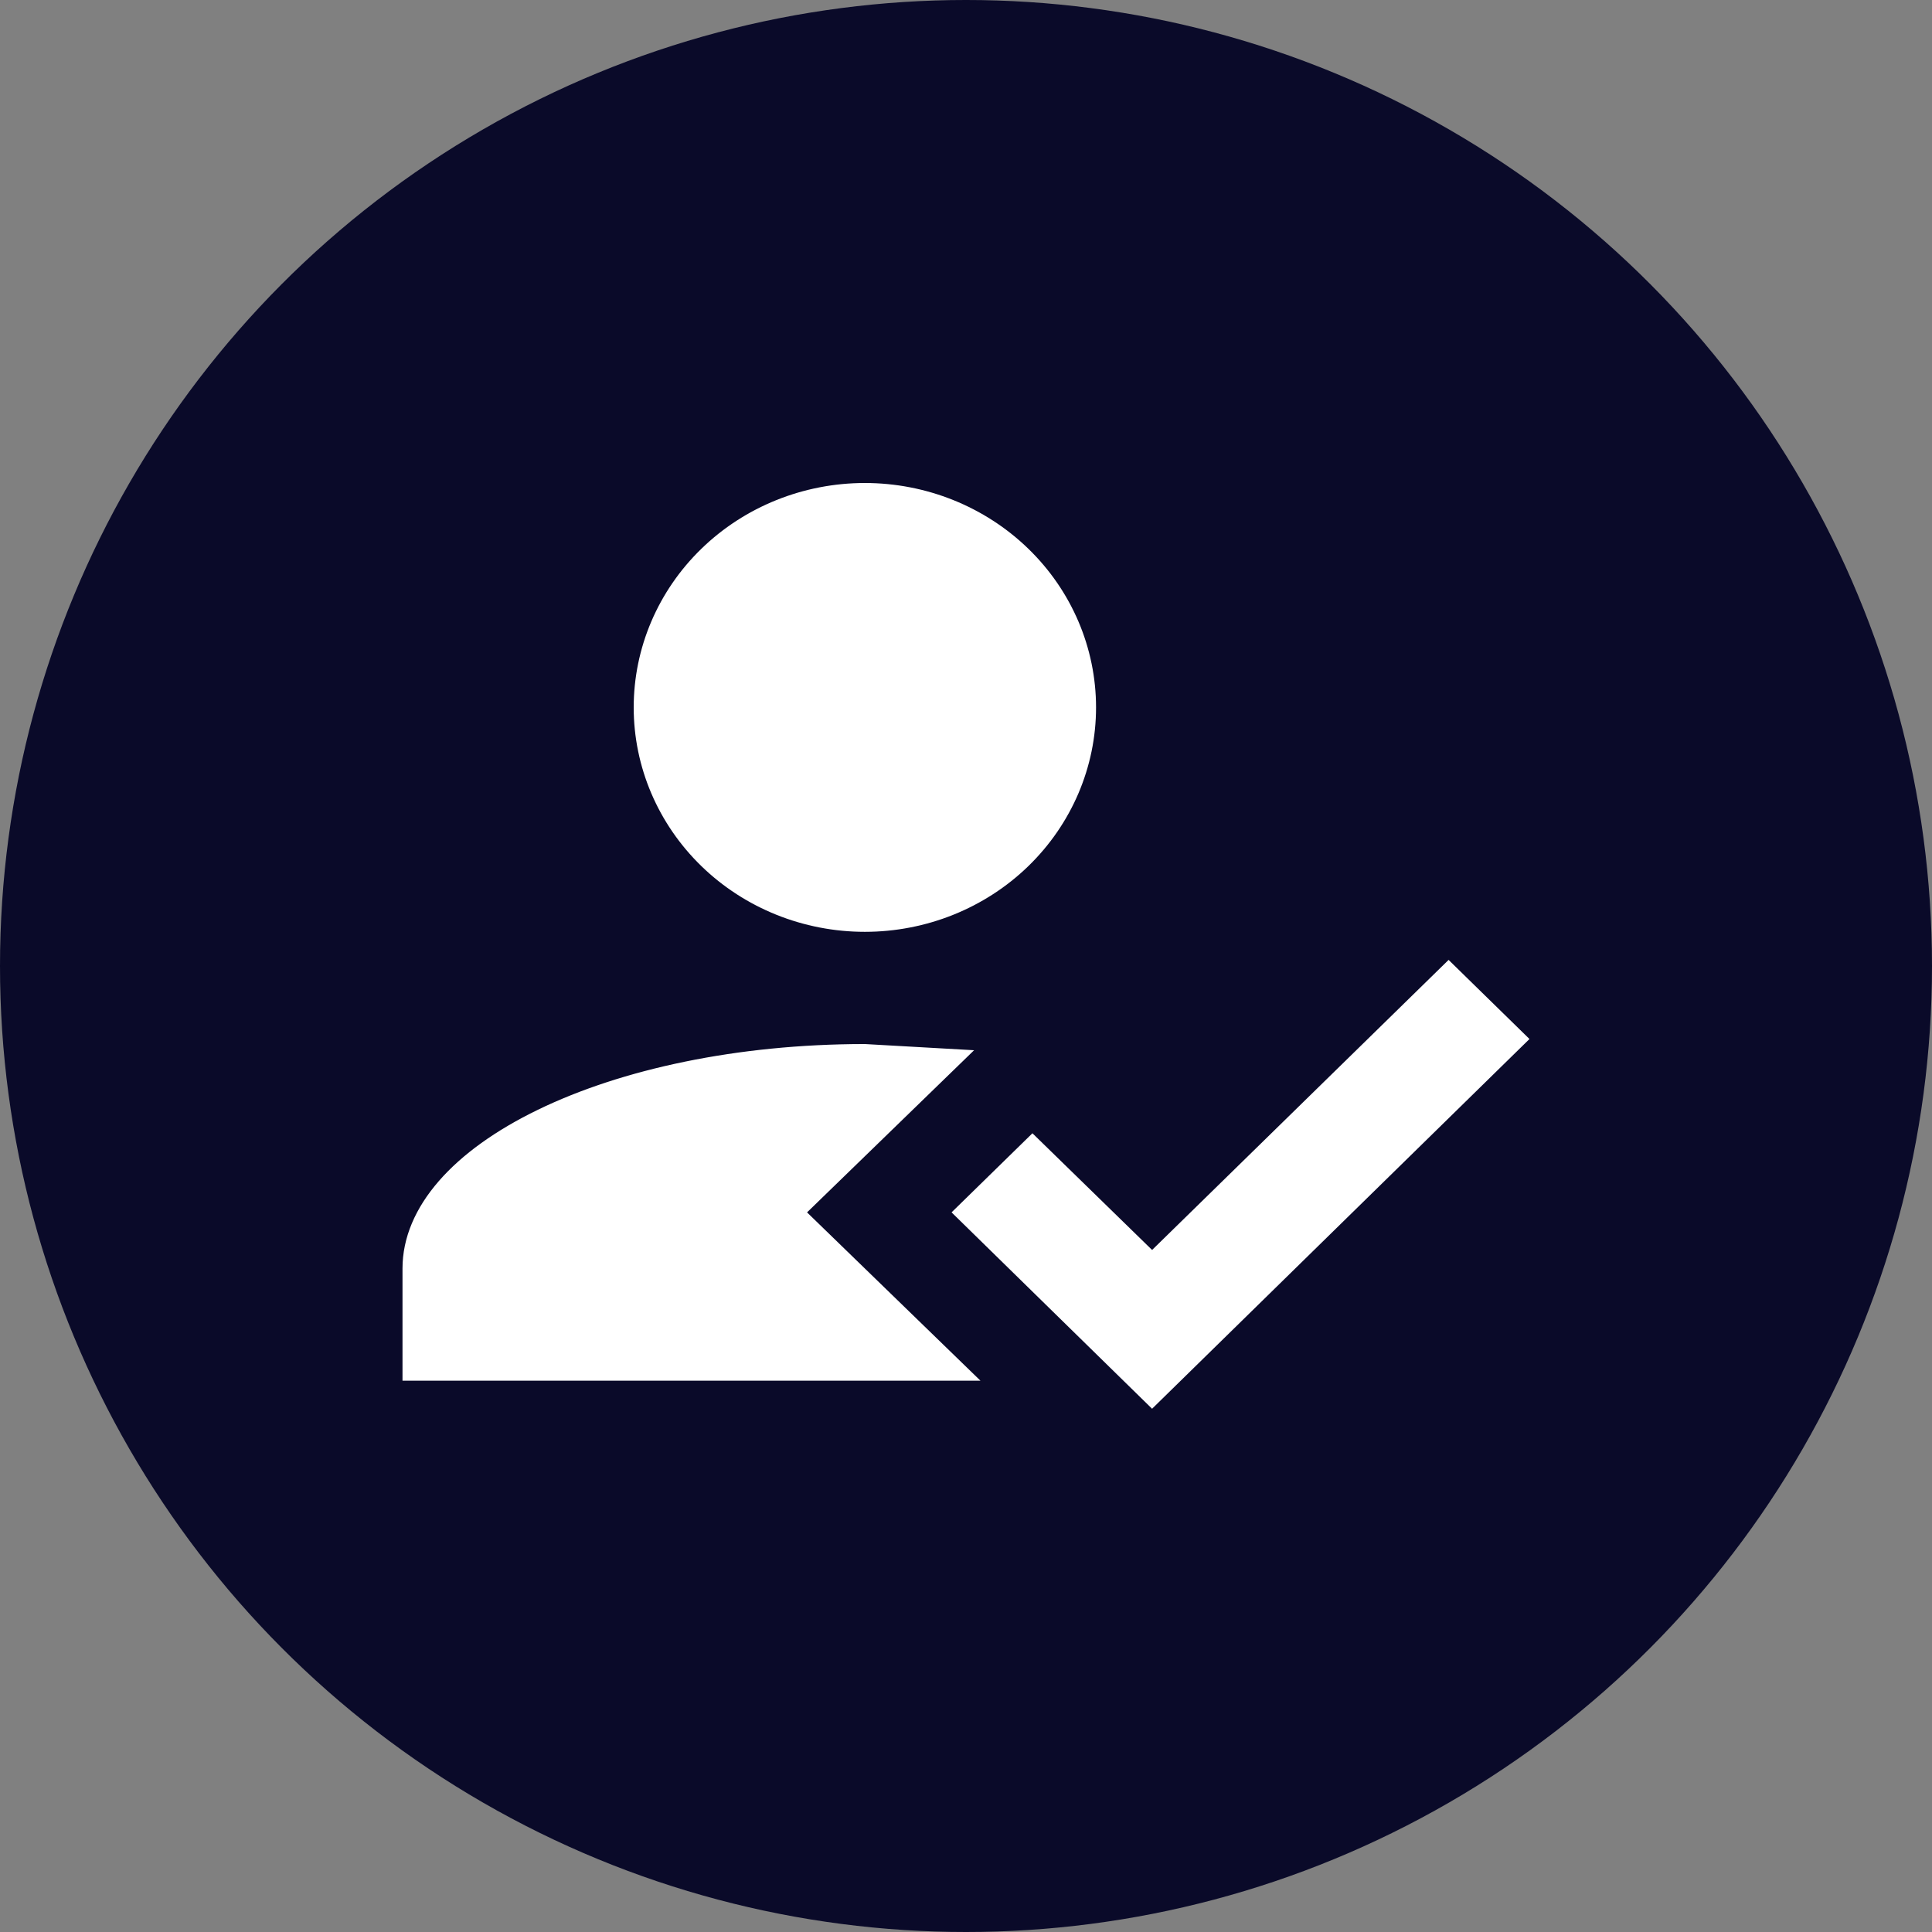 <svg width="48" height="48" viewBox="0 0 48 48" fill="none" xmlns="http://www.w3.org/2000/svg">
<rect x="0" y="0" width="48" height="48" fill="#808080" stroke="none"/>
<circle cx="24" cy="24" r="24" fill="#0A0A29"/>
<path d="M28.4 31.284L28.624 31.503L28.847 31.284L35.99 24.296L37.542 25.814L28.623 34.552L24.099 30.121L25.651 28.603L28.4 31.284ZM19.828 29.892L19.592 30.121L19.828 30.351L23.57 33.983H10.32V31.515C10.32 30.166 11.455 28.854 13.503 27.86C15.527 26.877 18.346 26.261 21.478 26.259L23.455 26.371L19.828 29.892ZM21.487 12.32C22.929 12.32 24.309 12.876 25.326 13.863C26.342 14.849 26.911 16.185 26.911 17.576C26.911 18.967 26.342 20.302 25.326 21.289C24.309 22.276 22.929 22.831 21.487 22.831C20.046 22.831 18.665 22.276 17.649 21.289C16.633 20.302 16.064 18.967 16.064 17.576C16.064 16.185 16.633 14.849 17.649 13.863C18.665 12.876 20.046 12.32 21.487 12.32Z" fill="white" stroke="white" stroke-width="0.64"/>
</svg>
